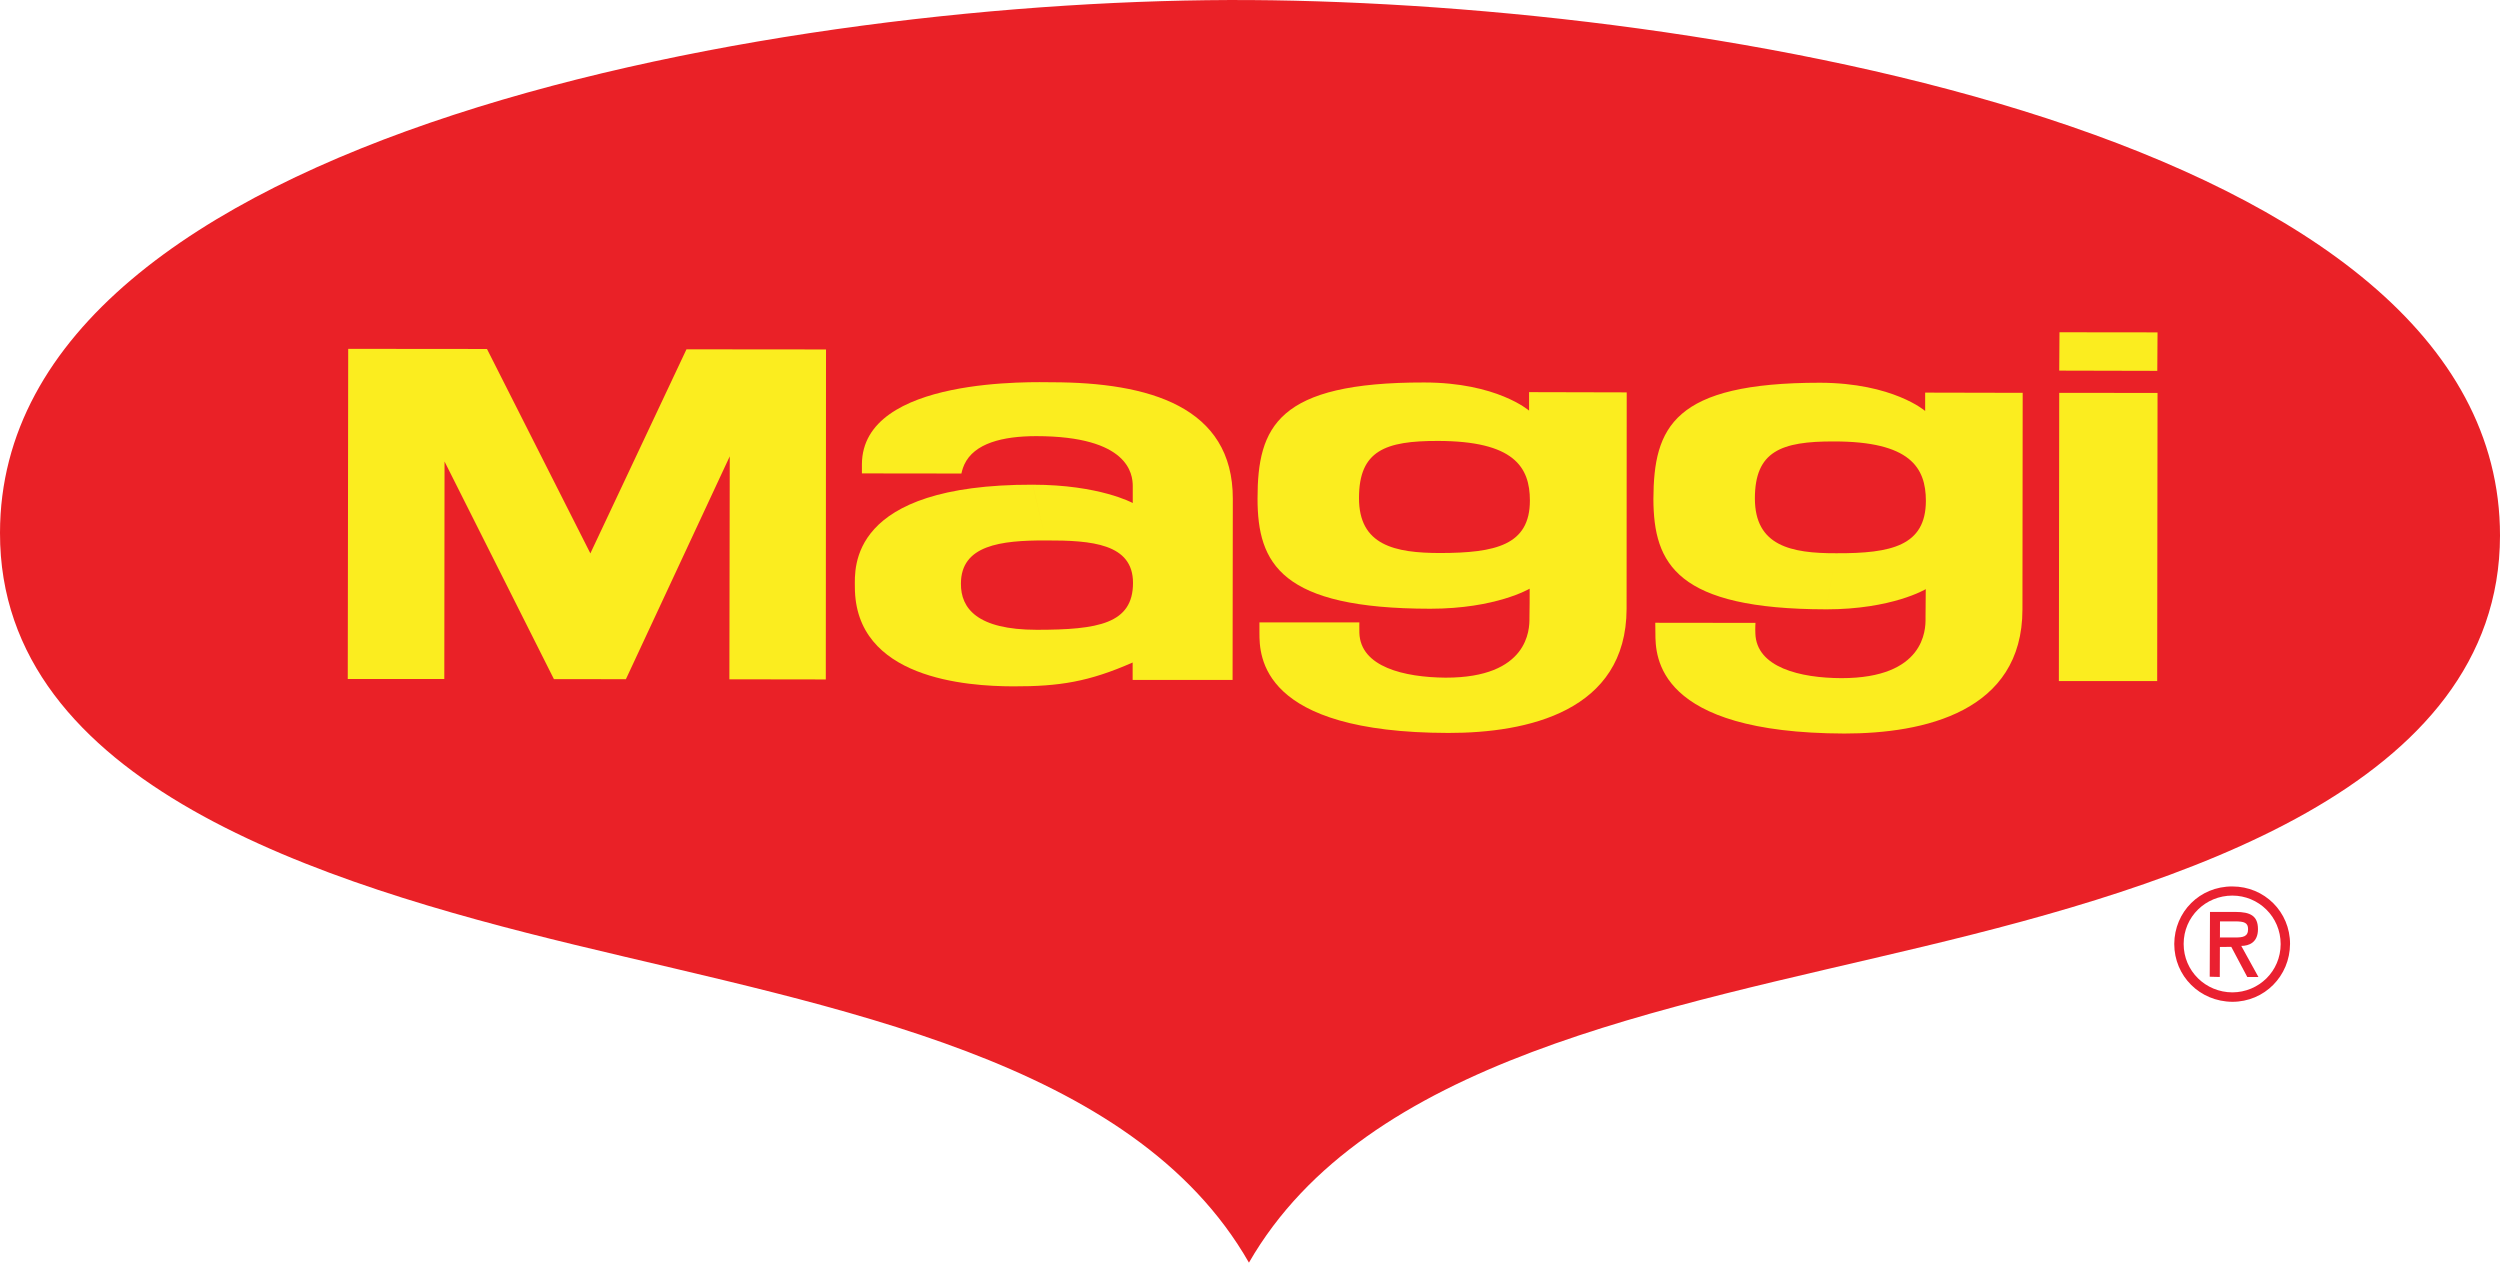 <?xml version="1.0" encoding="utf-8"?>
<!-- Generator: Adobe Illustrator 16.0.4, SVG Export Plug-In . SVG Version: 6.00 Build 0)  -->
<!DOCTYPE svg PUBLIC "-//W3C//DTD SVG 1.0//EN" "http://www.w3.org/TR/2001/REC-SVG-20010904/DTD/svg10.dtd">
<svg version="1.0" id="Layer_1" xmlns="http://www.w3.org/2000/svg" xmlns:xlink="http://www.w3.org/1999/xlink" x="0px" y="0px"
	 width="138.66px" height="70.031px" viewBox="0 0 138.66 70.031" enable-background="new 0 0 138.66 70.031" xml:space="preserve">
<g>
	<g>
		<path fill="#EA2030" d="M123.815,55.564c-1.808-0.013-3.222-1.43-3.222-3.21c0.012-1.782,1.414-3.196,3.222-3.188
			c1.785,0,3.2,1.414,3.2,3.188C127.004,54.134,125.601,55.564,123.815,55.564v-0.523c1.467-0.005,2.679-1.167,2.679-2.68
			c0-1.52-1.225-2.688-2.679-2.688c-1.477,0-2.701,1.168-2.701,2.681c0,1.508,1.22,2.682,2.701,2.687V55.564z"/>
		<path fill="#EA2030" d="M123.118,54.187l-0.558-0.014l0.015-3.594h1.415c0.83,0,1.246,0.222,1.246,0.959
			c0,0.743-0.508,0.926-0.926,0.926l0.951,1.723h-0.618l-0.887-1.671l-0.639,0.007l0.013-0.527h0.859
			c0.398,0,0.703-0.039,0.698-0.463c0-0.357-0.216-0.425-0.698-0.43h-0.859L123.118,54.187z"/>
	</g>
	<g>
		<g>
			<path fill="#EA2127" d="M69.271,70.031c6.483-11.259,22.877-14.037,37.473-17.547c13.972-3.358,31.896-8.811,31.916-22.771
				c0.02-22.254-43.877-29.546-69.297-29.71C43.937-0.153,0.02,7.294,0,29.551c-0.033,13.945,17.886,19.457,31.838,22.842
				C46.436,55.935,62.826,58.758,69.271,70.031z"/>
		</g>
		<g>
			<g>
				<polygon fill="#FBED1F" points="119.646,37.775 119.666,21.794 114.213,21.789 114.193,37.775 				"/>
				<polygon fill="#FBED1F" points="119.652,20.569 119.666,18.435 114.227,18.429 114.213,20.556 				"/>
			</g>
			<g>
				<polygon fill="#FBED1F" points="24.643,37.66 24.656,25.597 30.722,37.666 34.715,37.671 40.475,25.31 40.454,37.677 
					45.802,37.685 45.814,19.382 38.074,19.375 32.744,30.693 27.01,19.356 19.313,19.349 19.288,37.66 				"/>
			</g>
			<path fill="#FBED1F" d="M79.891,30.673c3.045-0.007,4.963-0.43,4.963-2.91c0-1.865-0.888-3.301-5.1-3.307
				c-2.928-0.007-4.378,0.542-4.378,3.156C75.363,30.249,77.367,30.673,79.891,30.673l-0.568,3.09
				c-8.27-0.005-9.575-2.496-9.575-6.111c0-3.99,1.11-6.45,9.237-6.438c4.045,0,5.824,1.561,5.824,1.561V21.75l5.415,0.013
				l-0.007,12.008c-0.014,5.688-5.5,6.887-9.89,6.881c-10.437-0.014-10.474-4.279-10.474-5.556c0-0.398,0-0.574,0-0.574h5.543
				c0,0-0.007,0.254,0,0.58c0.059,1.892,2.491,2.464,4.779,2.484c4.6,0.007,4.666-2.681,4.654-3.312
				c0.012-0.262,0.012-1.475,0.012-1.625c0,0-1.859,1.114-5.52,1.114L79.891,30.673z"/>
			<path fill="#FBED1F" d="M101.846,30.685c3.06,0.014,4.964-0.417,4.971-2.902c0-1.859-0.881-3.299-5.093-3.299
				c-2.943-0.009-4.391,0.547-4.391,3.162C97.333,30.275,99.334,30.693,101.846,30.685l-0.566,3.111
				c-8.271-0.013-9.562-2.504-9.576-6.111c0.015-3.998,1.109-6.457,9.242-6.457c4.052,0.014,5.831,1.566,5.831,1.566v-1.018
				l5.409,0.012l-0.013,12.008c0,5.694-5.474,6.889-9.876,6.889c-10.438-0.027-10.482-4.278-10.482-5.57
				c0-0.393-0.007-0.574-0.007-0.574l5.558,0.007c0,0-0.021,0.26-0.007,0.58c0.052,1.892,2.486,2.479,4.78,2.485
				c4.605,0,4.671-2.682,4.658-3.32c0-0.248,0.013-1.468,0.013-1.617c0,0-1.859,1.121-5.53,1.121L101.846,30.685z"/>
			<path fill="#FBED1F" d="M58.006,29.975c-2.504-0.007-4.709,0.261-4.709,2.394c-0.013,1.371,0.899,2.559,4.201,2.562
				c3.418,0,5.343-0.338,5.343-2.602C62.841,30.151,60.551,29.968,58.006,29.975l-0.73-3.091c3.707,0,5.551,1.016,5.551,1.016
				s0-0.658,0-0.939c0-0.664-0.221-2.766-5.348-2.771c-1.891,0-3.451,0.405-3.993,1.572c-0.122,0.273-0.162,0.502-0.162,0.502
				l-5.519-0.007c0,0,0-0.233,0-0.503c0.014-4.904,9.687-4.552,10.547-4.552c5.337,0.007,10.038,1.331,10.025,6.471L68.364,37.71
				h-5.543v-0.965c-2.427,1.07-4.07,1.33-6.628,1.323c-2.564-0.006-8.779-0.417-8.779-5.517c0-1.012-0.385-5.684,9.861-5.668
				L58.006,29.975z"/>
		</g>
	</g>
</g>
</svg>
